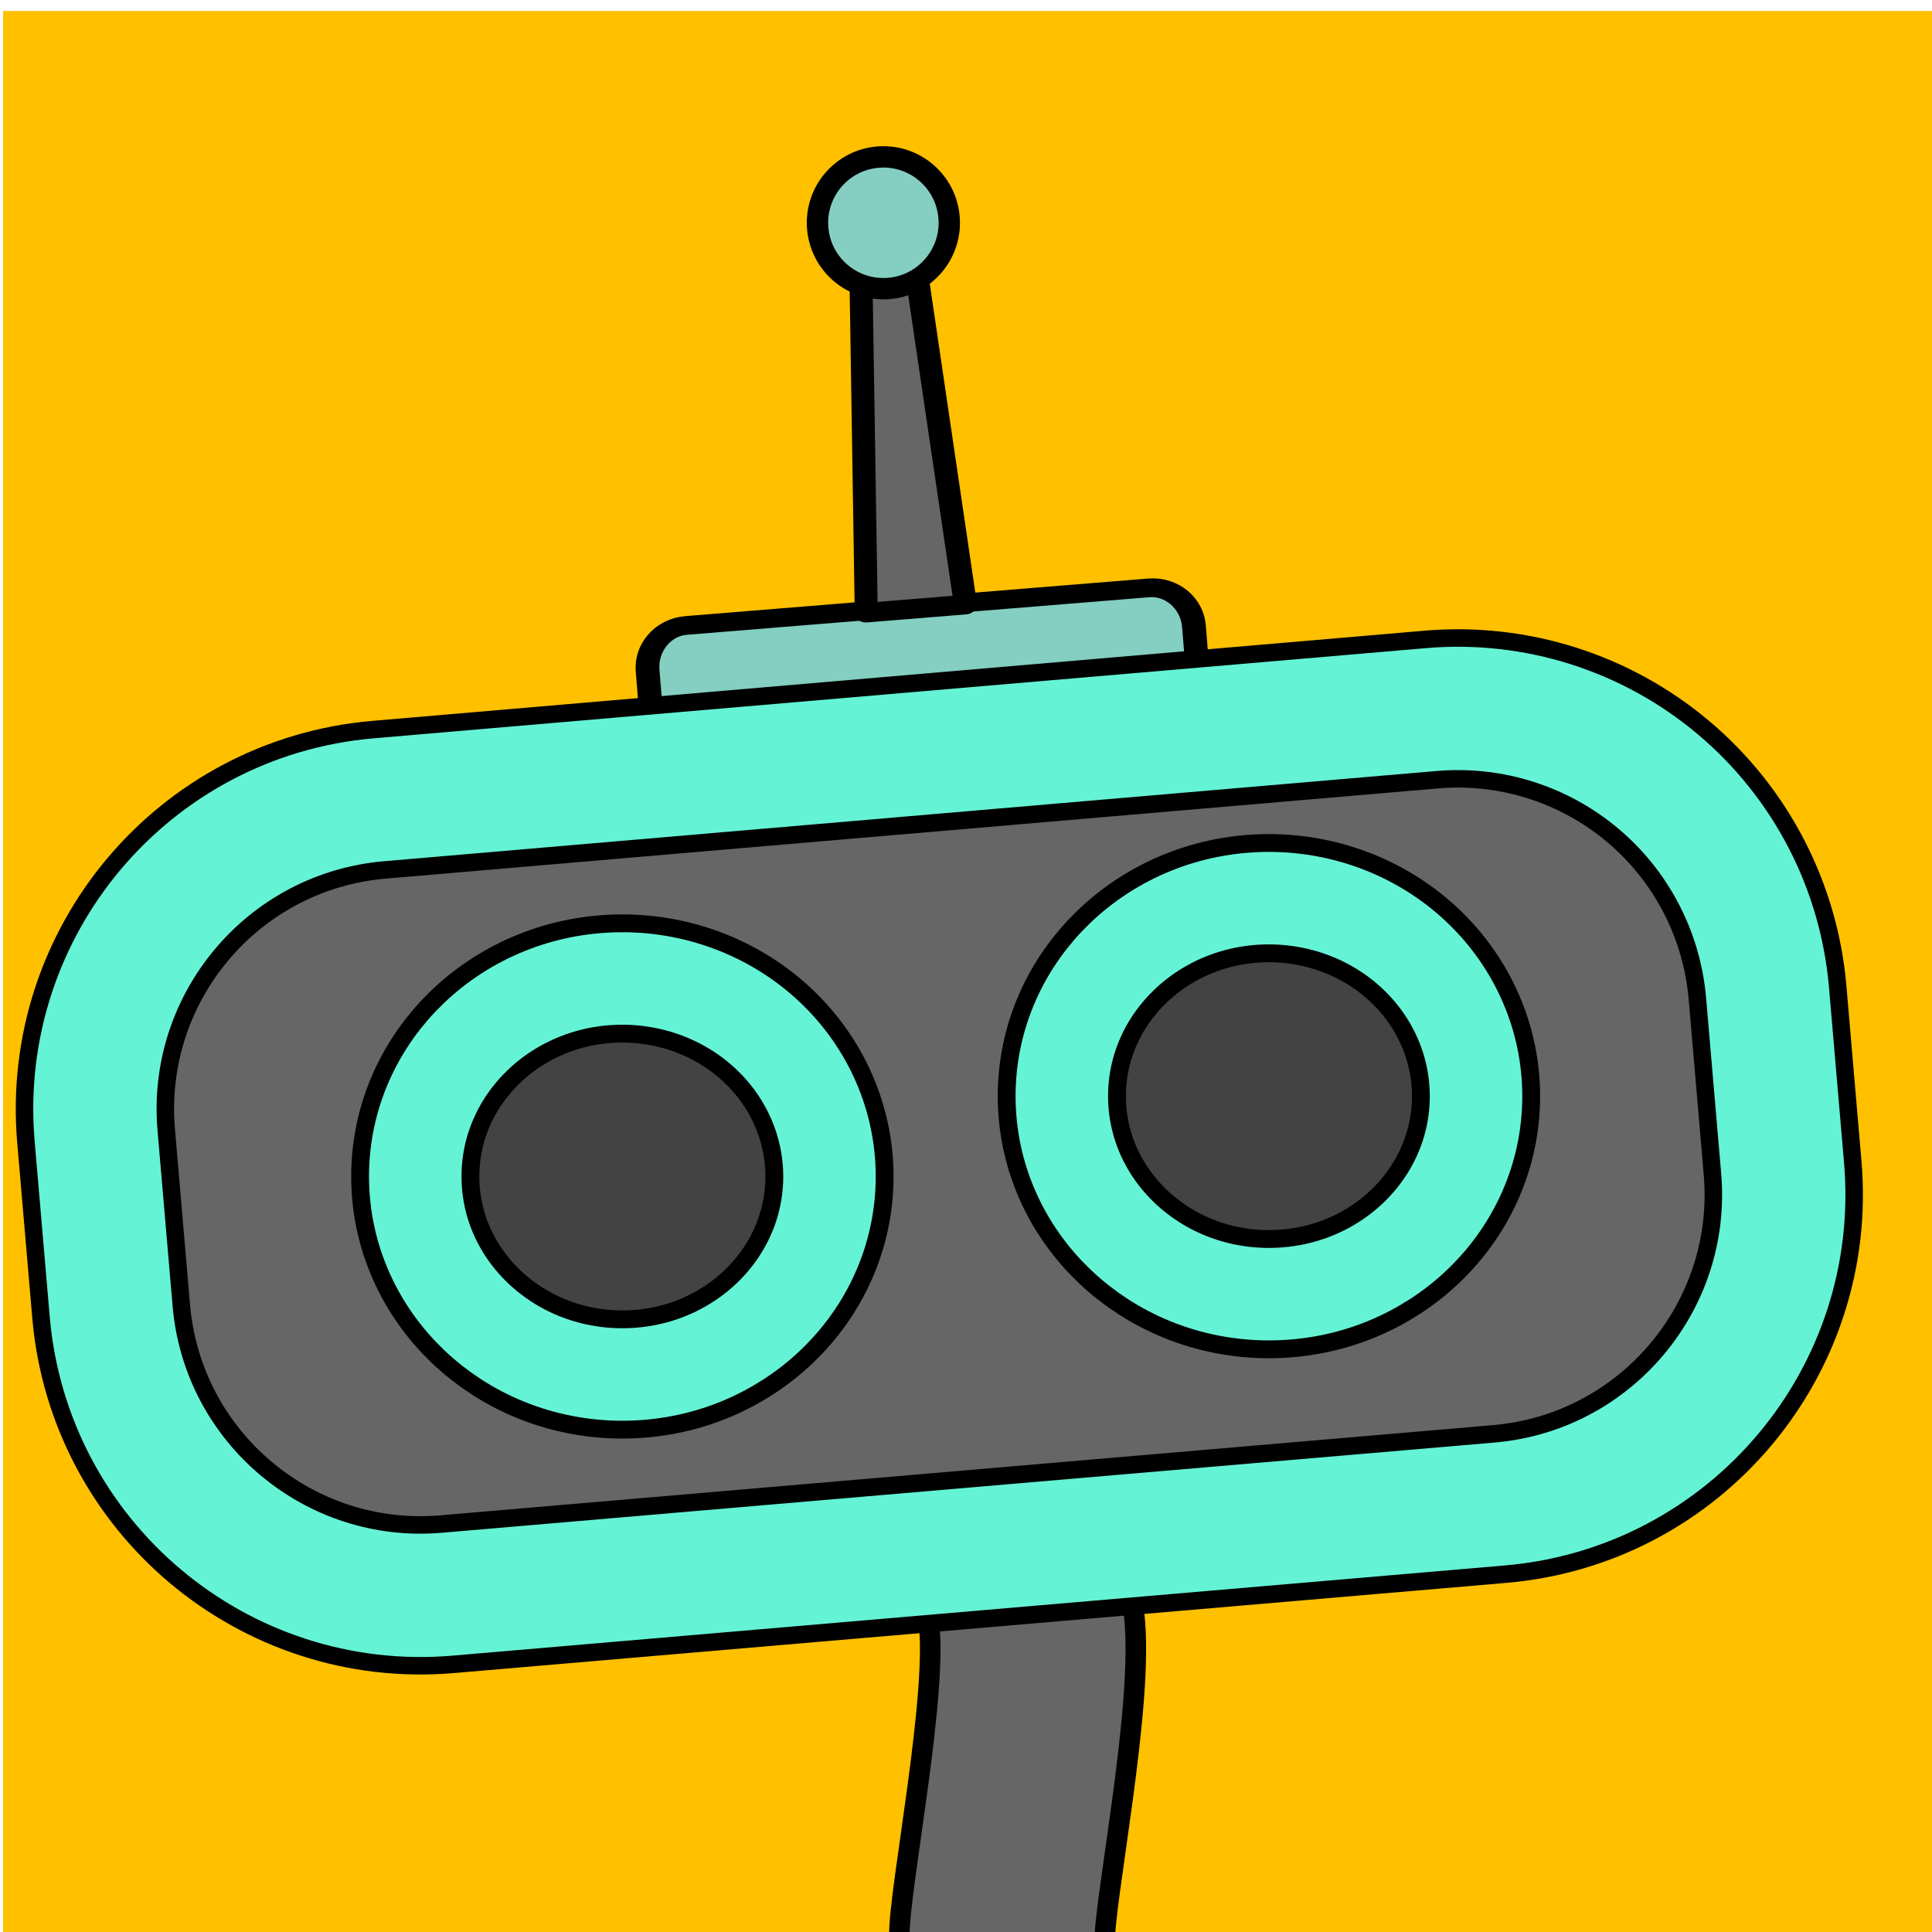 <?xml version="1.0" encoding="UTF-8" standalone="no"?>
<!DOCTYPE svg PUBLIC "-//W3C//DTD SVG 1.1//EN" "http://www.w3.org/Graphics/SVG/1.1/DTD/svg11.dtd">
<svg width="100%" height="100%" viewBox="0 0 115 115" version="1.1" xmlns="http://www.w3.org/2000/svg" xmlns:xlink="http://www.w3.org/1999/xlink" xml:space="preserve" xmlns:serif="http://www.serif.com/" style="fill-rule:evenodd;clip-rule:evenodd;stroke-linecap:round;stroke-linejoin:round;stroke-miterlimit:1.5;">
    <g transform="matrix(0.218,0,0,0.218,-155.942,-601.563)">
        <g transform="matrix(5.862,0,0,5.991,-2220.56,737.498)">
            <rect x="500.979" y="337.999" width="91.096" height="91.096" style="fill:rgb(255,192,0);"/>
        </g>
        <g>
            <g transform="matrix(0.997,-0.081,0.081,0.997,-230.806,94.993)">
                <g transform="matrix(1.269,0,2.94903e-17,1,-241.765,31.222)">
                    <path d="M1008.53,2897.11C1008.53,2890.8 1004.49,2885.67 999.516,2885.67L899.64,2885.67C894.663,2885.67 890.622,2890.8 890.622,2897.11L890.622,2906.92C890.622,2913.23 894.663,2918.36 899.64,2918.36L999.516,2918.36C1004.49,2918.36 1008.53,2913.23 1008.53,2906.92L1008.53,2897.11Z" style="fill:rgb(132,206,194);stroke:black;stroke-width:5.11px;"/>
                </g>
                <g transform="matrix(1,0,1.38778e-17,0.852,9.868,436.502)">
                    <path d="M966.499,2911.84L939.332,2911.84L946.124,2789.92L959.707,2789.92L966.499,2911.84Z" style="fill:rgb(103,102,102);stroke:black;stroke-width:6.28px;"/>
                </g>
                <g transform="matrix(1.24,0,0,1.24,-232.52,-667.472)">
                    <circle cx="963.709" cy="2805.78" r="14.508" style="fill:rgb(132,206,194);stroke:black;stroke-width:4.7px;"/>
                </g>
            </g>
            <g transform="matrix(15.912,0,0,15.912,-988.923,-684.677)">
                <g id="path4209" transform="matrix(0.035,0,0,0.025,88.227,229.881)">
                    <path d="M1030.68,793.852C1029.99,765.928 1050.1,628.089 1045.02,573.089C1039.95,518.09 998.483,437.706 989.175,410.629" style="fill:none;fill-rule:nonzero;stroke:black;stroke-width:110.88px;stroke-linecap:butt;stroke-miterlimit:10;"/>
                </g>
                <g id="path42091" serif:id="path4209" transform="matrix(0.035,0,0,0.025,88.227,229.881)">
                    <path d="M1030.68,793.852C1029.99,765.928 1050.1,628.089 1045.02,573.089C1039.95,518.09 998.483,437.706 989.175,410.629" style="fill:none;fill-rule:nonzero;stroke:rgb(102,102,102);stroke-width:90.71px;stroke-linecap:butt;stroke-miterlimit:10;"/>
                </g>
                <g id="path4235" transform="matrix(0.035,0,0,0.035,90.112,225.663)">
                    <path d="M532.618,293.608C525.42,209.797 587.528,136.032 671.34,128.849L1187.3,84.628C1227.55,81.178 1267.52,93.858 1298.43,119.878C1329.33,145.898 1348.63,183.127 1352.09,223.374L1359.48,309.368C1366.67,393.179 1304.57,466.944 1220.75,474.127L704.791,518.348C620.979,525.532 547.201,463.413 540.003,379.602L532.618,293.608Z" style="fill:rgb(102,102,102);fill-rule:nonzero;stroke:black;stroke-width:77.62px;stroke-linecap:butt;stroke-miterlimit:2;"/>
                </g>
                <g id="path4237" transform="matrix(0.035,0,0,0.035,90.112,225.663)">
                    <path d="M532.618,293.608C525.42,209.797 587.528,136.032 671.34,128.849L1187.3,84.628C1227.55,81.178 1267.52,93.858 1298.43,119.878C1329.33,145.898 1348.63,183.127 1352.09,223.374L1359.48,309.368C1366.67,393.179 1304.57,466.944 1220.75,474.127L704.791,518.348C620.979,525.532 547.201,463.413 540.003,379.602L532.618,293.608Z" style="fill:none;fill-rule:nonzero;stroke:rgb(100,243,213);stroke-width:60.47px;stroke-linecap:butt;stroke-miterlimit:10;"/>
                </g>
                <g id="path4239" transform="matrix(0.035,0,0,0.035,90.112,225.663)">
                    <path d="M1006.1,274.169C1006.1,220.555 1051.56,177.092 1107.64,177.092C1134.57,177.092 1160.4,187.32 1179.44,205.525C1198.48,223.731 1209.18,248.423 1209.18,274.169C1209.18,327.784 1163.72,371.247 1107.64,371.247C1051.56,371.247 1006.1,327.784 1006.1,274.169Z" style="fill:rgb(67,67,67);fill-rule:nonzero;stroke:black;stroke-width:62.83px;stroke-linecap:butt;stroke-miterlimit:2;"/>
                </g>
                <g id="path4241" transform="matrix(0.035,0,0,0.035,90.112,225.663)">
                    <path d="M1006.1,274.169C1006.1,220.555 1051.56,177.092 1107.64,177.092C1134.57,177.092 1160.4,187.32 1179.44,205.525C1198.48,223.731 1209.18,248.423 1209.18,274.169C1209.18,327.784 1163.72,371.247 1107.64,371.247C1051.56,371.247 1006.1,327.784 1006.1,274.169Z" style="fill:none;fill-rule:nonzero;stroke:rgb(100,243,213);stroke-width:45.35px;stroke-linecap:butt;stroke-miterlimit:10;"/>
                </g>
                <g id="path4243" transform="matrix(0.035,0,0,0.035,90.112,225.663)">
                    <path d="M689.104,313.552C689.104,259.938 734.566,216.475 790.645,216.475C817.576,216.475 843.403,226.702 862.446,244.908C881.489,263.113 892.187,287.805 892.187,313.552C892.187,367.166 846.725,410.629 790.645,410.629C734.566,410.629 689.104,367.166 689.104,313.552Z" style="fill:rgb(67,67,67);fill-rule:nonzero;stroke:black;stroke-width:62.83px;stroke-linecap:butt;stroke-miterlimit:2;"/>
                </g>
                <g id="path4245" transform="matrix(0.035,0,0,0.035,90.112,225.663)">
                    <path d="M689.104,313.552C689.104,259.938 734.566,216.475 790.645,216.475C817.576,216.475 843.403,226.702 862.446,244.908C881.489,263.113 892.187,287.805 892.187,313.552C892.187,367.166 846.725,410.629 790.645,410.629C734.566,410.629 689.104,367.166 689.104,313.552Z" style="fill:none;fill-rule:nonzero;stroke:rgb(100,243,213);stroke-width:45.35px;stroke-linecap:butt;stroke-miterlimit:10;"/>
                </g>
            </g>
        </g>
    </g>
</svg>
